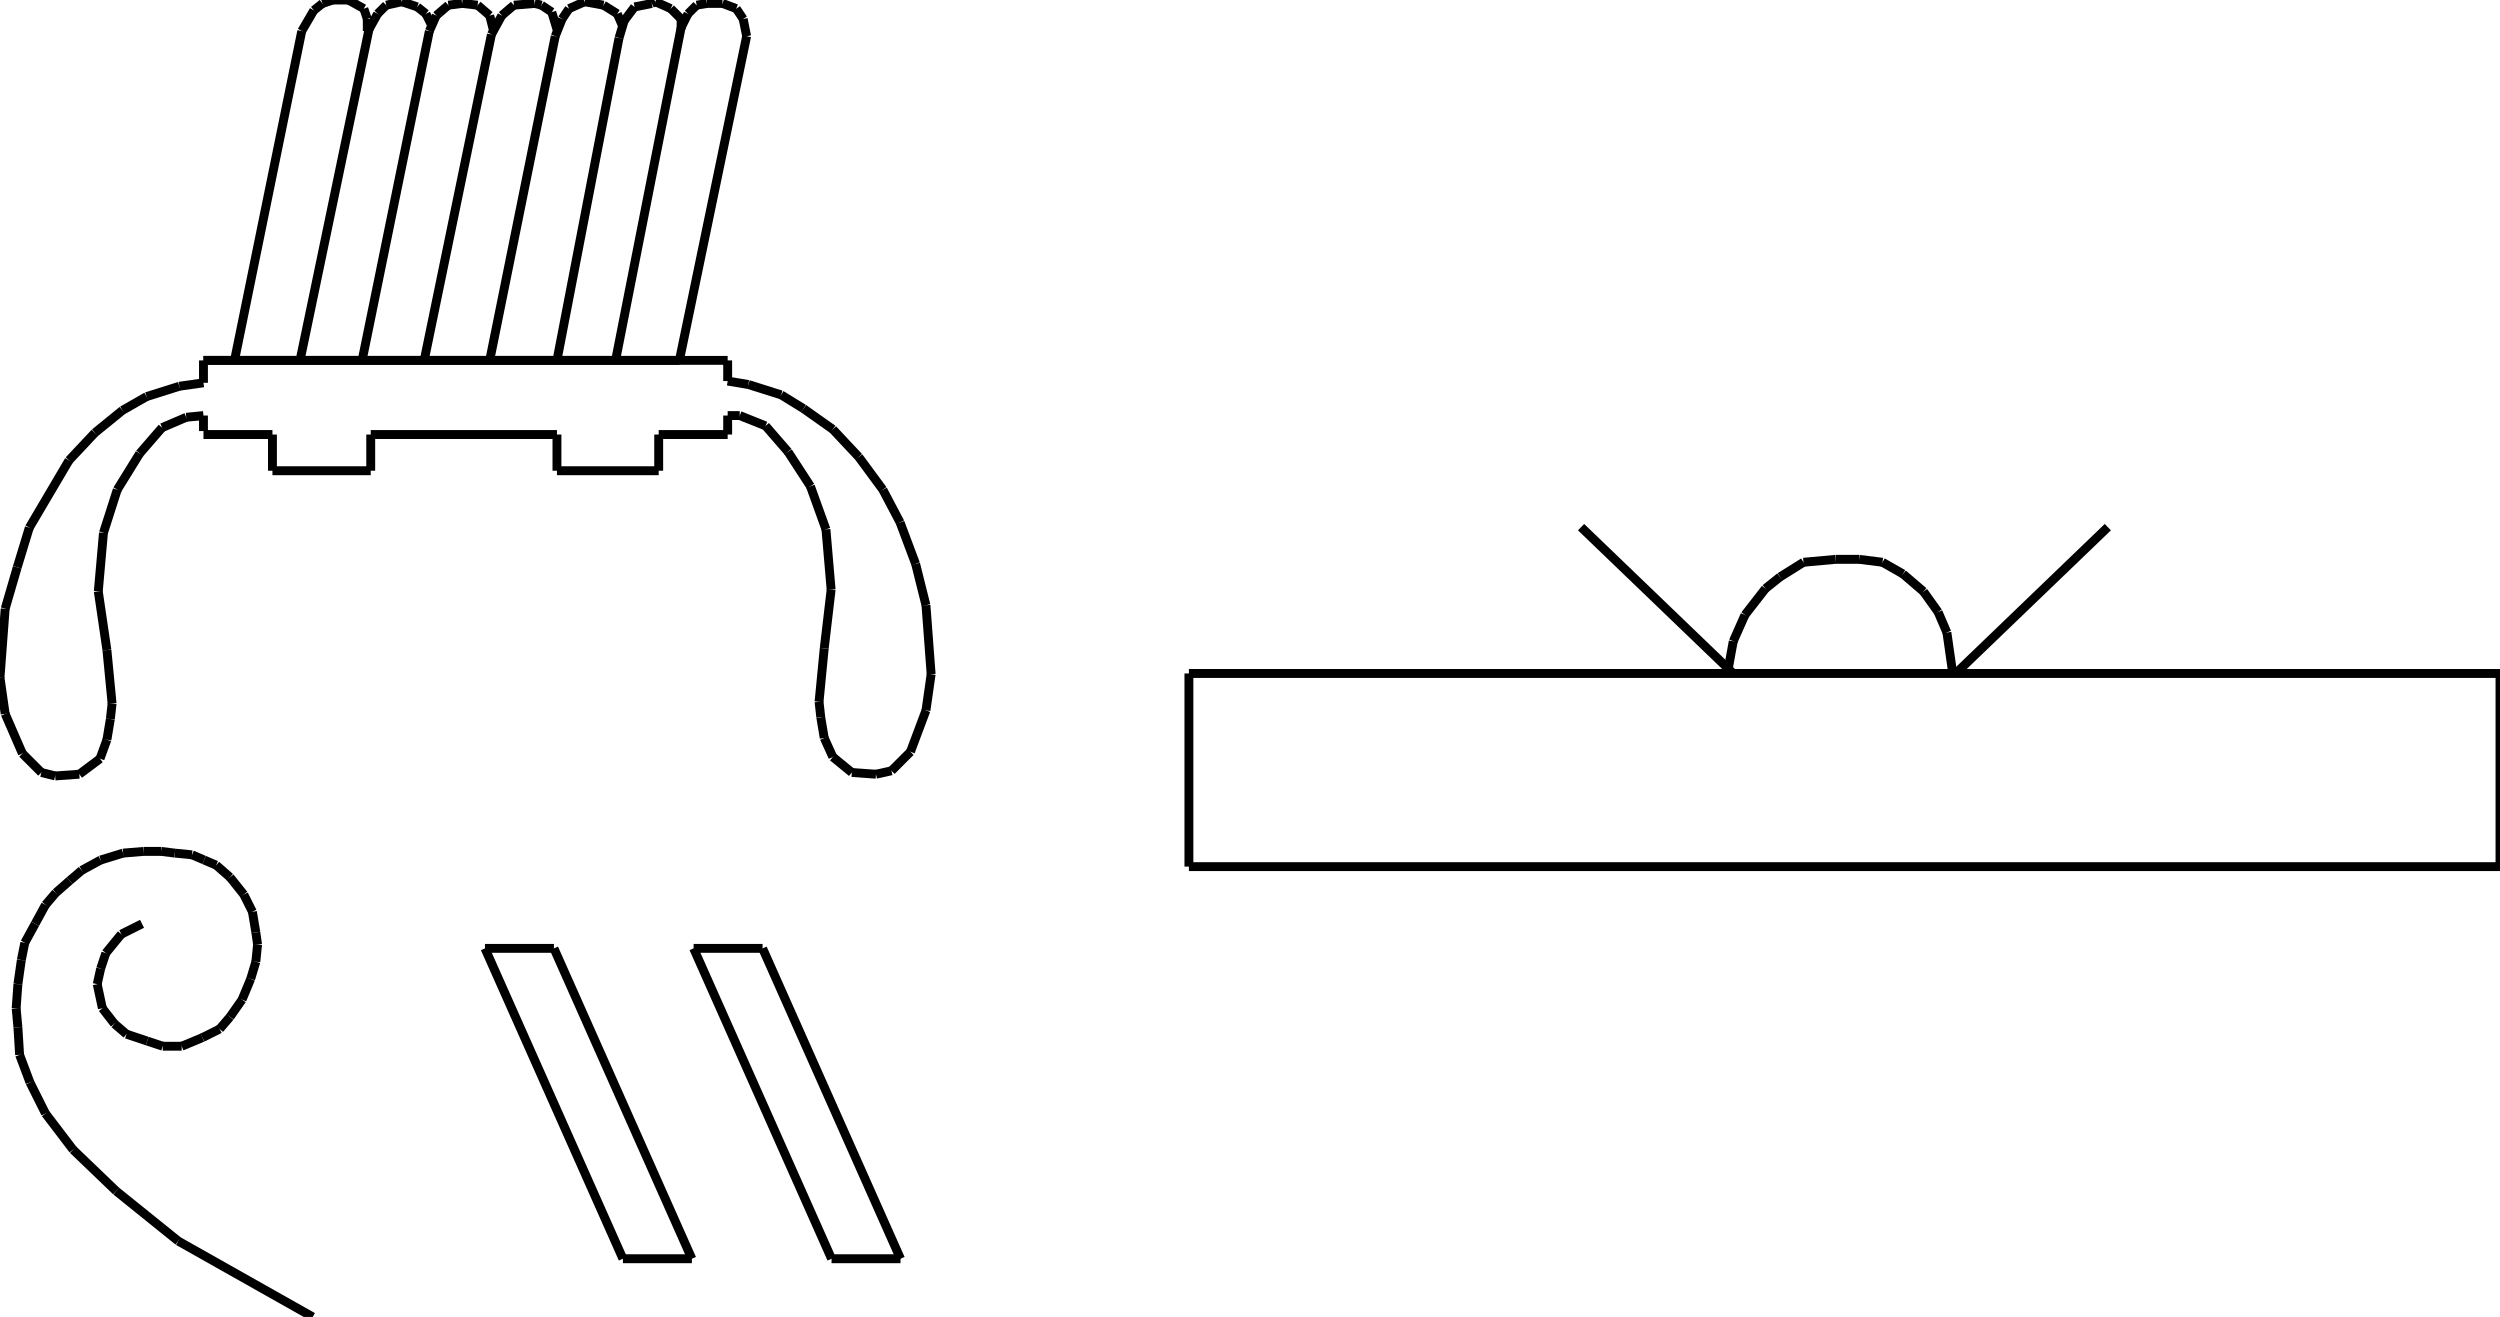 <?xml version="1.0" encoding="iso-8859-1"?>
<!-- Generator: Adobe Illustrator 16.0.1, SVG Export Plug-In . SVG Version: 6.00 Build 0)  -->
<!DOCTYPE svg PUBLIC "-//W3C//DTD SVG 1.1//EN" "http://www.w3.org/Graphics/SVG/1.1/DTD/svg11.dtd">
<svg version="1.1" id="Ebene_1" xmlns="http://www.w3.org/2000/svg" xmlns:xlink="http://www.w3.org/1999/xlink" x="0px" y="0px"
	 width="281.17px" height="148.115px" viewBox="0 0 281.17 148.115" style="enable-background:new 0 0 281.17 148.115;"
	 xml:space="preserve">
<g>
	<line style="fill:none;stroke:#000000;stroke-miterlimit:1;" x1="22.884" y1="40.532" x2="81.839" y2="40.532"/>
	<line style="fill:none;stroke:#000000;stroke-miterlimit:1;" x1="81.839" y1="40.532" x2="81.839" y2="42.859"/>
	<line style="fill:none;stroke:#000000;stroke-miterlimit:1;" x1="81.839" y1="42.859" x2="84.166" y2="43.247"/>
	<line style="fill:none;stroke:#000000;stroke-miterlimit:1;" x1="84.166" y1="43.247" x2="87.851" y2="44.41"/>
	<line style="fill:none;stroke:#000000;stroke-miterlimit:1;" x1="87.851" y1="44.41" x2="90.372" y2="45.961"/>
	<line style="fill:none;stroke:#000000;stroke-miterlimit:1;" x1="90.372" y1="45.961" x2="93.668" y2="48.289"/>
	<line style="fill:none;stroke:#000000;stroke-miterlimit:1;" x1="93.668" y1="48.289" x2="96.578" y2="51.392"/>
	<line style="fill:none;stroke:#000000;stroke-miterlimit:1;" x1="96.578" y1="51.392" x2="99.292" y2="55.076"/>
	<line style="fill:none;stroke:#000000;stroke-miterlimit:1;" x1="99.292" y1="55.076" x2="101.232" y2="58.761"/>
	<line style="fill:none;stroke:#000000;stroke-miterlimit:1;" x1="101.232" y1="58.761" x2="102.977" y2="63.416"/>
	<line style="fill:none;stroke:#000000;stroke-miterlimit:1;" x1="102.977" y1="63.416" x2="104.141" y2="68.07"/>
	<line style="fill:none;stroke:#000000;stroke-miterlimit:1;" x1="104.141" y1="68.07" x2="104.723" y2="75.826"/>
	<line style="fill:none;stroke:#000000;stroke-miterlimit:1;" x1="104.723" y1="75.826" x2="104.141" y2="79.898"/>
	<line style="fill:none;stroke:#000000;stroke-miterlimit:1;" x1="104.141" y1="79.898" x2="102.396" y2="84.553"/>
	<line style="fill:none;stroke:#000000;stroke-miterlimit:1;" x1="102.396" y1="84.553" x2="100.262" y2="86.688"/>
	<line style="fill:none;stroke:#000000;stroke-miterlimit:1;" x1="100.262" y1="86.688" x2="98.517" y2="87.074"/>
	<line style="fill:none;stroke:#000000;stroke-miterlimit:1;" x1="98.517" y1="87.074" x2="95.802" y2="86.881"/>
	<line style="fill:none;stroke:#000000;stroke-miterlimit:1;" x1="95.802" y1="86.881" x2="93.668" y2="85.135"/>
	<line style="fill:none;stroke:#000000;stroke-miterlimit:1;" x1="93.668" y1="85.135" x2="92.699" y2="83.002"/>
	<line style="fill:none;stroke:#000000;stroke-miterlimit:1;" x1="92.699" y1="83.002" x2="92.311" y2="80.676"/>
	<line style="fill:none;stroke:#000000;stroke-miterlimit:1;" x1="92.311" y1="80.676" x2="92.117" y2="78.93"/>
	<line style="fill:none;stroke:#000000;stroke-miterlimit:1;" x1="92.117" y1="78.93" x2="92.699" y2="72.918"/>
	<line style="fill:none;stroke:#000000;stroke-miterlimit:1;" x1="92.699" y1="72.918" x2="93.475" y2="66.324"/>
	<line style="fill:none;stroke:#000000;stroke-miterlimit:1;" x1="93.475" y1="66.324" x2="92.893" y2="59.537"/>
	<line style="fill:none;stroke:#000000;stroke-miterlimit:1;" x1="92.893" y1="59.537" x2="91.147" y2="54.688"/>
	<line style="fill:none;stroke:#000000;stroke-miterlimit:1;" x1="91.147" y1="54.688" x2="88.626" y2="50.81"/>
	<line style="fill:none;stroke:#000000;stroke-miterlimit:1;" x1="88.626" y1="50.81" x2="86.105" y2="47.901"/>
	<line style="fill:none;stroke:#000000;stroke-miterlimit:1;" x1="86.105" y1="47.901" x2="83.196" y2="46.737"/>
	<line style="fill:none;stroke:#000000;stroke-miterlimit:1;" x1="83.196" y1="46.737" x2="81.839" y2="46.737"/>
	<line style="fill:none;stroke:#000000;stroke-miterlimit:1;" x1="81.839" y1="46.737" x2="81.839" y2="48.871"/>
	<line style="fill:none;stroke:#000000;stroke-miterlimit:1;" x1="81.839" y1="48.871" x2="74.082" y2="48.871"/>
	<line style="fill:none;stroke:#000000;stroke-miterlimit:1;" x1="74.082" y1="48.871" x2="74.082" y2="52.943"/>
	<line style="fill:none;stroke:#000000;stroke-miterlimit:1;" x1="74.082" y1="52.943" x2="62.64" y2="52.943"/>
	<line style="fill:none;stroke:#000000;stroke-miterlimit:1;" x1="62.64" y1="52.943" x2="62.64" y2="48.871"/>
	<line style="fill:none;stroke:#000000;stroke-miterlimit:1;" x1="62.64" y1="48.871" x2="41.695" y2="48.871"/>
	<line style="fill:none;stroke:#000000;stroke-miterlimit:1;" x1="41.695" y1="48.871" x2="41.695" y2="52.943"/>
	<line style="fill:none;stroke:#000000;stroke-miterlimit:1;" x1="41.695" y1="52.943" x2="30.641" y2="52.943"/>
	<line style="fill:none;stroke:#000000;stroke-miterlimit:1;" x1="30.641" y1="52.943" x2="30.641" y2="48.871"/>
	<line style="fill:none;stroke:#000000;stroke-miterlimit:1;" x1="30.641" y1="48.871" x2="22.884" y2="48.871"/>
	<line style="fill:none;stroke:#000000;stroke-miterlimit:1;" x1="26.375" y1="40.532" x2="33.938" y2="3.491"/>
	<line style="fill:none;stroke:#000000;stroke-miterlimit:1;" x1="33.938" y1="3.491" x2="35.295" y2="1.164"/>
	<line style="fill:none;stroke:#000000;stroke-miterlimit:1;" x1="35.295" y1="1.164" x2="36.265" y2="0.388"/>
	<line style="fill:none;stroke:#000000;stroke-miterlimit:1;" x1="36.265" y1="0.388" x2="37.429" y2="0"/>
	<line style="fill:none;stroke:#000000;stroke-miterlimit:1;" x1="37.429" y1="0" x2="39.174" y2="0"/>
	<line style="fill:none;stroke:#000000;stroke-miterlimit:1;" x1="39.174" y1="0" x2="40.919" y2="0.97"/>
	<line style="fill:none;stroke:#000000;stroke-miterlimit:1;" x1="40.919" y1="0.97" x2="41.307" y2="2.133"/>
	<line style="fill:none;stroke:#000000;stroke-miterlimit:1;" x1="41.307" y1="2.133" x2="41.307" y2="3.491"/>
	<line style="fill:none;stroke:#000000;stroke-miterlimit:1;" x1="33.744" y1="40.532" x2="41.501" y2="3.297"/>
	<line style="fill:none;stroke:#000000;stroke-miterlimit:1;" x1="41.501" y1="3.297" x2="42.471" y2="1.551"/>
	<line style="fill:none;stroke:#000000;stroke-miterlimit:1;" x1="42.471" y1="1.551" x2="43.44" y2="0.582"/>
	<line style="fill:none;stroke:#000000;stroke-miterlimit:1;" x1="43.44" y1="0.582" x2="45.186" y2="0.194"/>
	<line style="fill:none;stroke:#000000;stroke-miterlimit:1;" x1="45.186" y1="0.194" x2="46.931" y2="0.776"/>
	<line style="fill:none;stroke:#000000;stroke-miterlimit:1;" x1="46.931" y1="0.776" x2="47.901" y2="1.551"/>
	<line style="fill:none;stroke:#000000;stroke-miterlimit:1;" x1="47.901" y1="1.551" x2="48.483" y2="2.715"/>
	<line style="fill:none;stroke:#000000;stroke-miterlimit:1;" x1="40.726" y1="40.532" x2="48.289" y2="3.491"/>
	<line style="fill:none;stroke:#000000;stroke-miterlimit:1;" x1="48.289" y1="3.491" x2="49.064" y2="1.746"/>
	<line style="fill:none;stroke:#000000;stroke-miterlimit:1;" x1="49.064" y1="1.746" x2="50.422" y2="0.582"/>
	<line style="fill:none;stroke:#000000;stroke-miterlimit:1;" x1="50.422" y1="0.582" x2="51.974" y2="0.388"/>
	<line style="fill:none;stroke:#000000;stroke-miterlimit:1;" x1="51.974" y1="0.388" x2="53.719" y2="0.582"/>
	<line style="fill:none;stroke:#000000;stroke-miterlimit:1;" x1="53.719" y1="0.582" x2="55.076" y2="1.746"/>
	<line style="fill:none;stroke:#000000;stroke-miterlimit:1;" x1="55.076" y1="1.746" x2="55.464" y2="3.297"/>
	<line style="fill:none;stroke:#000000;stroke-miterlimit:1;" x1="47.707" y1="40.532" x2="55.27" y2="3.878"/>
	<line style="fill:none;stroke:#000000;stroke-miterlimit:1;" x1="55.27" y1="3.878" x2="56.434" y2="1.746"/>
	<line style="fill:none;stroke:#000000;stroke-miterlimit:1;" x1="56.434" y1="1.746" x2="57.792" y2="0.582"/>
	<line style="fill:none;stroke:#000000;stroke-miterlimit:1;" x1="57.792" y1="0.582" x2="60.119" y2="0.388"/>
	<line style="fill:none;stroke:#000000;stroke-miterlimit:1;" x1="60.119" y1="0.388" x2="60.894" y2="0.582"/>
	<line style="fill:none;stroke:#000000;stroke-miterlimit:1;" x1="60.894" y1="0.582" x2="62.058" y2="1.357"/>
	<line style="fill:none;stroke:#000000;stroke-miterlimit:1;" x1="62.058" y1="1.357" x2="62.64" y2="3.297"/>
	<line style="fill:none;stroke:#000000;stroke-miterlimit:1;" x1="55.076" y1="40.532" x2="62.446" y2="4.073"/>
	<line style="fill:none;stroke:#000000;stroke-miterlimit:1;" x1="62.446" y1="4.073" x2="63.221" y2="2.133"/>
	<line style="fill:none;stroke:#000000;stroke-miterlimit:1;" x1="63.221" y1="2.133" x2="63.997" y2="0.97"/>
	<line style="fill:none;stroke:#000000;stroke-miterlimit:1;" x1="63.997" y1="0.97" x2="65.743" y2="0.194"/>
	<line style="fill:none;stroke:#000000;stroke-miterlimit:1;" x1="65.743" y1="0.194" x2="67.875" y2="0.582"/>
	<line style="fill:none;stroke:#000000;stroke-miterlimit:1;" x1="67.875" y1="0.582" x2="69.427" y2="1.551"/>
	<line style="fill:none;stroke:#000000;stroke-miterlimit:1;" x1="69.427" y1="1.551" x2="70.009" y2="2.909"/>
	<line style="fill:none;stroke:#000000;stroke-miterlimit:1;" x1="62.64" y1="40.532" x2="69.621" y2="4.267"/>
	<line style="fill:none;stroke:#000000;stroke-miterlimit:1;" x1="69.621" y1="4.267" x2="70.203" y2="2.327"/>
	<line style="fill:none;stroke:#000000;stroke-miterlimit:1;" x1="70.203" y1="2.327" x2="71.367" y2="0.776"/>
	<line style="fill:none;stroke:#000000;stroke-miterlimit:1;" x1="71.367" y1="0.776" x2="73.306" y2="0.388"/>
	<line style="fill:none;stroke:#000000;stroke-miterlimit:1;" x1="73.306" y1="0.388" x2="73.694" y2="0.194"/>
	<line style="fill:none;stroke:#000000;stroke-miterlimit:1;" x1="73.694" y1="0.194" x2="75.439" y2="0.97"/>
	<line style="fill:none;stroke:#000000;stroke-miterlimit:1;" x1="75.439" y1="0.97" x2="76.603" y2="2.133"/>
	<line style="fill:none;stroke:#000000;stroke-miterlimit:1;" x1="76.603" y1="2.133" x2="76.603" y2="3.297"/>
	<line style="fill:none;stroke:#000000;stroke-miterlimit:1;" x1="69.233" y1="40.532" x2="76.603" y2="3.103"/>
	<line style="fill:none;stroke:#000000;stroke-miterlimit:1;" x1="76.603" y1="3.103" x2="77.378" y2="1.551"/>
	<line style="fill:none;stroke:#000000;stroke-miterlimit:1;" x1="77.378" y1="1.551" x2="78.348" y2="0.582"/>
	<line style="fill:none;stroke:#000000;stroke-miterlimit:1;" x1="78.348" y1="0.582" x2="79.512" y2="0.388"/>
	<line style="fill:none;stroke:#000000;stroke-miterlimit:1;" x1="79.512" y1="0.388" x2="81.257" y2="0.388"/>
	<line style="fill:none;stroke:#000000;stroke-miterlimit:1;" x1="81.257" y1="0.388" x2="82.808" y2="0.97"/>
	<line style="fill:none;stroke:#000000;stroke-miterlimit:1;" x1="82.808" y1="0.97" x2="83.584" y2="2.133"/>
	<line style="fill:none;stroke:#000000;stroke-miterlimit:1;" x1="83.584" y1="2.133" x2="83.972" y2="4.073"/>
	<line style="fill:none;stroke:#000000;stroke-miterlimit:1;" x1="83.972" y1="4.073" x2="76.409" y2="40.532"/>
	<line style="fill:none;stroke:#000000;stroke-miterlimit:1;" x1="76.409" y1="40.532" x2="22.884" y2="40.532"/>
	<line style="fill:none;stroke:#000000;stroke-miterlimit:1;" x1="22.884" y1="40.532" x2="22.884" y2="43.053"/>
	<line style="fill:none;stroke:#000000;stroke-miterlimit:1;" x1="22.884" y1="43.053" x2="20.169" y2="43.44"/>
	<line style="fill:none;stroke:#000000;stroke-miterlimit:1;" x1="20.169" y1="43.44" x2="16.484" y2="44.604"/>
	<line style="fill:none;stroke:#000000;stroke-miterlimit:1;" x1="16.484" y1="44.604" x2="13.769" y2="46.155"/>
	<line style="fill:none;stroke:#000000;stroke-miterlimit:1;" x1="13.769" y1="46.155" x2="10.667" y2="48.677"/>
	<line style="fill:none;stroke:#000000;stroke-miterlimit:1;" x1="10.667" y1="48.677" x2="7.757" y2="51.779"/>
	<line style="fill:none;stroke:#000000;stroke-miterlimit:1;" x1="7.757" y1="51.779" x2="3.297" y2="59.343"/>
	<line style="fill:none;stroke:#000000;stroke-miterlimit:1;" x1="3.297" y1="59.343" x2="1.939" y2="63.803"/>
	<line style="fill:none;stroke:#000000;stroke-miterlimit:1;" x1="1.939" y1="63.803" x2="0.582" y2="68.458"/>
	<line style="fill:none;stroke:#000000;stroke-miterlimit:1;" x1="0.582" y1="68.458" x2="0" y2="76.215"/>
	<line style="fill:none;stroke:#000000;stroke-miterlimit:1;" x1="0" y1="76.215" x2="0.582" y2="80.287"/>
	<line style="fill:none;stroke:#000000;stroke-miterlimit:1;" x1="0.582" y1="80.287" x2="2.521" y2="84.748"/>
	<line style="fill:none;stroke:#000000;stroke-miterlimit:1;" x1="2.521" y1="84.748" x2="4.654" y2="86.881"/>
	<line style="fill:none;stroke:#000000;stroke-miterlimit:1;" x1="4.654" y1="86.881" x2="6.206" y2="87.27"/>
	<line style="fill:none;stroke:#000000;stroke-miterlimit:1;" x1="6.206" y1="87.27" x2="8.921" y2="87.074"/>
	<line style="fill:none;stroke:#000000;stroke-miterlimit:1;" x1="8.921" y1="87.074" x2="11.248" y2="85.33"/>
	<line style="fill:none;stroke:#000000;stroke-miterlimit:1;" x1="11.248" y1="85.33" x2="12.024" y2="83.195"/>
	<line style="fill:none;stroke:#000000;stroke-miterlimit:1;" x1="12.024" y1="83.195" x2="12.412" y2="80.869"/>
	<line style="fill:none;stroke:#000000;stroke-miterlimit:1;" x1="12.412" y1="80.869" x2="12.605" y2="79.123"/>
	<line style="fill:none;stroke:#000000;stroke-miterlimit:1;" x1="12.605" y1="79.123" x2="12.024" y2="73.112"/>
	<line style="fill:none;stroke:#000000;stroke-miterlimit:1;" x1="12.024" y1="73.112" x2="11.054" y2="66.518"/>
	<line style="fill:none;stroke:#000000;stroke-miterlimit:1;" x1="11.054" y1="66.518" x2="11.636" y2="59.924"/>
	<line style="fill:none;stroke:#000000;stroke-miterlimit:1;" x1="11.636" y1="59.924" x2="13.188" y2="55.076"/>
	<line style="fill:none;stroke:#000000;stroke-miterlimit:1;" x1="13.188" y1="55.076" x2="15.708" y2="51.004"/>
	<line style="fill:none;stroke:#000000;stroke-miterlimit:1;" x1="15.708" y1="51.004" x2="18.229" y2="48.095"/>
	<line style="fill:none;stroke:#000000;stroke-miterlimit:1;" x1="18.229" y1="48.095" x2="20.945" y2="46.931"/>
	<line style="fill:none;stroke:#000000;stroke-miterlimit:1;" x1="20.945" y1="46.931" x2="22.884" y2="46.737"/>
	<line style="fill:none;stroke:#000000;stroke-miterlimit:1;" x1="22.884" y1="46.737" x2="22.884" y2="48.482"/>
	<line style="fill:none;stroke:#000000;stroke-miterlimit:1;" x1="15.975" y1="103.898" x2="13.648" y2="105.062"/>
	<line style="fill:none;stroke:#000000;stroke-miterlimit:1;" x1="13.648" y1="105.062" x2="11.902" y2="107.195"/>
	<line style="fill:none;stroke:#000000;stroke-miterlimit:1;" x1="11.902" y1="107.195" x2="11.321" y2="108.941"/>
	<line style="fill:none;stroke:#000000;stroke-miterlimit:1;" x1="11.321" y1="108.941" x2="10.933" y2="110.686"/>
	<line style="fill:none;stroke:#000000;stroke-miterlimit:1;" x1="10.933" y1="110.686" x2="11.515" y2="113.4"/>
	<line style="fill:none;stroke:#000000;stroke-miterlimit:1;" x1="11.515" y1="113.4" x2="12.872" y2="115.146"/>
	<line style="fill:none;stroke:#000000;stroke-miterlimit:1;" x1="12.872" y1="115.146" x2="14.23" y2="116.311"/>
	<line style="fill:none;stroke:#000000;stroke-miterlimit:1;" x1="14.23" y1="116.311" x2="16.557" y2="117.086"/>
	<line style="fill:none;stroke:#000000;stroke-miterlimit:1;" x1="16.557" y1="117.086" x2="18.302" y2="117.668"/>
	<line style="fill:none;stroke:#000000;stroke-miterlimit:1;" x1="18.302" y1="117.668" x2="20.436" y2="117.668"/>
	<line style="fill:none;stroke:#000000;stroke-miterlimit:1;" x1="20.436" y1="117.668" x2="22.763" y2="116.697"/>
	<line style="fill:none;stroke:#000000;stroke-miterlimit:1;" x1="22.763" y1="116.697" x2="24.702" y2="115.729"/>
	<line style="fill:none;stroke:#000000;stroke-miterlimit:1;" x1="24.702" y1="115.729" x2="25.866" y2="114.371"/>
	<line style="fill:none;stroke:#000000;stroke-miterlimit:1;" x1="25.866" y1="114.371" x2="27.223" y2="112.432"/>
	<line style="fill:none;stroke:#000000;stroke-miterlimit:1;" x1="27.223" y1="112.432" x2="28.193" y2="110.104"/>
	<line style="fill:none;stroke:#000000;stroke-miterlimit:1;" x1="28.193" y1="110.104" x2="28.774" y2="108.164"/>
	<line style="fill:none;stroke:#000000;stroke-miterlimit:1;" x1="28.774" y1="108.164" x2="28.968" y2="106.225"/>
	<line style="fill:none;stroke:#000000;stroke-miterlimit:1;" x1="28.968" y1="106.225" x2="28.774" y2="104.867"/>
	<line style="fill:none;stroke:#000000;stroke-miterlimit:1;" x1="28.774" y1="104.867" x2="28.387" y2="102.541"/>
	<line style="fill:none;stroke:#000000;stroke-miterlimit:1;" x1="28.387" y1="102.541" x2="27.417" y2="100.602"/>
	<line style="fill:none;stroke:#000000;stroke-miterlimit:1;" x1="27.417" y1="100.602" x2="25.866" y2="98.662"/>
	<line style="fill:none;stroke:#000000;stroke-miterlimit:1;" x1="25.866" y1="98.662" x2="24.314" y2="97.305"/>
	<line style="fill:none;stroke:#000000;stroke-miterlimit:1;" x1="24.314" y1="97.305" x2="22.957" y2="96.723"/>
	<line style="fill:none;stroke:#000000;stroke-miterlimit:1;" x1="22.957" y1="96.723" x2="21.599" y2="96.141"/>
	<line style="fill:none;stroke:#000000;stroke-miterlimit:1;" x1="21.599" y1="96.141" x2="19.66" y2="95.947"/>
	<line style="fill:none;stroke:#000000;stroke-miterlimit:1;" x1="19.66" y1="95.947" x2="18.108" y2="95.754"/>
	<line style="fill:none;stroke:#000000;stroke-miterlimit:1;" x1="18.108" y1="95.754" x2="16.169" y2="95.754"/>
	<line style="fill:none;stroke:#000000;stroke-miterlimit:1;" x1="16.169" y1="95.754" x2="13.842" y2="95.947"/>
	<line style="fill:none;stroke:#000000;stroke-miterlimit:1;" x1="13.842" y1="95.947" x2="11.321" y2="96.723"/>
	<line style="fill:none;stroke:#000000;stroke-miterlimit:1;" x1="11.321" y1="96.723" x2="9.188" y2="97.887"/>
	<line style="fill:none;stroke:#000000;stroke-miterlimit:1;" x1="9.188" y1="97.887" x2="7.83" y2="99.051"/>
	<line style="fill:none;stroke:#000000;stroke-miterlimit:1;" x1="7.83" y1="99.051" x2="6.279" y2="100.408"/>
	<line style="fill:none;stroke:#000000;stroke-miterlimit:1;" x1="6.279" y1="100.408" x2="5.115" y2="101.766"/>
	<line style="fill:none;stroke:#000000;stroke-miterlimit:1;" x1="5.115" y1="101.766" x2="3.952" y2="103.898"/>
	<line style="fill:none;stroke:#000000;stroke-miterlimit:1;" x1="3.952" y1="103.898" x2="2.788" y2="106.031"/>
	<line style="fill:none;stroke:#000000;stroke-miterlimit:1;" x1="2.788" y1="106.031" x2="2.4" y2="107.971"/>
	<line style="fill:none;stroke:#000000;stroke-miterlimit:1;" x1="2.4" y1="107.971" x2="2.012" y2="110.686"/>
	<line style="fill:none;stroke:#000000;stroke-miterlimit:1;" x1="2.012" y1="110.686" x2="1.818" y2="113.4"/>
	<line style="fill:none;stroke:#000000;stroke-miterlimit:1;" x1="1.818" y1="113.4" x2="2.012" y2="115.533"/>
	<line style="fill:none;stroke:#000000;stroke-miterlimit:1;" x1="2.012" y1="115.533" x2="2.206" y2="118.637"/>
	<line style="fill:none;stroke:#000000;stroke-miterlimit:1;" x1="2.206" y1="118.637" x2="3.37" y2="121.74"/>
	<line style="fill:none;stroke:#000000;stroke-miterlimit:1;" x1="3.37" y1="121.74" x2="5.115" y2="125.23"/>
	<line style="fill:none;stroke:#000000;stroke-miterlimit:1;" x1="5.115" y1="125.23" x2="8.218" y2="129.303"/>
	<line style="fill:none;stroke:#000000;stroke-miterlimit:1;" x1="8.218" y1="129.303" x2="13.066" y2="133.957"/>
	<line style="fill:none;stroke:#000000;stroke-miterlimit:1;" x1="13.066" y1="133.957" x2="20.048" y2="139.582"/>
	<line style="fill:none;stroke:#000000;stroke-miterlimit:1;" x1="20.048" y1="139.582" x2="35.174" y2="148.115"/>
	<line style="fill:none;stroke:#000000;stroke-miterlimit:1;" x1="54.543" y1="106.662" x2="70.058" y2="141.568"/>
	<line style="fill:none;stroke:#000000;stroke-miterlimit:1;" x1="70.058" y1="141.568" x2="77.814" y2="141.568"/>
	<line style="fill:none;stroke:#000000;stroke-miterlimit:1;" x1="77.814" y1="141.568" x2="62.3" y2="106.662"/>
	<line style="fill:none;stroke:#000000;stroke-miterlimit:1;" x1="62.3" y1="106.662" x2="54.543" y2="106.662"/>
	<line style="fill:none;stroke:#000000;stroke-miterlimit:1;" x1="78.009" y1="106.662" x2="93.523" y2="141.568"/>
	<line style="fill:none;stroke:#000000;stroke-miterlimit:1;" x1="93.523" y1="141.568" x2="101.28" y2="141.568"/>
	<line style="fill:none;stroke:#000000;stroke-miterlimit:1;" x1="101.28" y1="141.568" x2="85.766" y2="106.662"/>
	<line style="fill:none;stroke:#000000;stroke-miterlimit:1;" x1="85.766" y1="106.662" x2="78.009" y2="106.662"/>
	<line style="fill:none;stroke:#000000;stroke-miterlimit:1;" x1="133.714" y1="97.467" x2="133.714" y2="75.744"/>
	<line style="fill:none;stroke:#000000;stroke-miterlimit:1;" x1="133.714" y1="75.744" x2="281.17" y2="75.744"/>
	<line style="fill:none;stroke:#000000;stroke-miterlimit:1;" x1="281.17" y1="75.744" x2="281.17" y2="97.467"/>
	<line style="fill:none;stroke:#000000;stroke-miterlimit:1;" x1="281.17" y1="97.467" x2="133.714" y2="97.467"/>
	<line style="fill:none;stroke:#000000;stroke-miterlimit:1;" x1="177.82" y1="59.287" x2="194.936" y2="75.744"/>
	<line style="fill:none;stroke:#000000;stroke-miterlimit:1;" x1="237.064" y1="59.287" x2="219.949" y2="75.744"/>
	<line style="fill:none;stroke:#000000;stroke-miterlimit:1;" x1="194.277" y1="75.744" x2="194.936" y2="72.124"/>
	<line style="fill:none;stroke:#000000;stroke-miterlimit:1;" x1="194.936" y1="72.124" x2="196.252" y2="69.161"/>
	<line style="fill:none;stroke:#000000;stroke-miterlimit:1;" x1="196.252" y1="69.161" x2="198.555" y2="66.199"/>
	<line style="fill:none;stroke:#000000;stroke-miterlimit:1;" x1="198.555" y1="66.199" x2="200.201" y2="64.882"/>
	<line style="fill:none;stroke:#000000;stroke-miterlimit:1;" x1="200.201" y1="64.882" x2="202.834" y2="63.237"/>
	<line style="fill:none;stroke:#000000;stroke-miterlimit:1;" x1="202.834" y1="63.237" x2="206.455" y2="62.908"/>
	<line style="fill:none;stroke:#000000;stroke-miterlimit:1;" x1="206.455" y1="62.908" x2="209.088" y2="62.908"/>
	<line style="fill:none;stroke:#000000;stroke-miterlimit:1;" x1="209.088" y1="62.908" x2="211.721" y2="63.237"/>
	<line style="fill:none;stroke:#000000;stroke-miterlimit:1;" x1="211.721" y1="63.237" x2="214.025" y2="64.553"/>
	<line style="fill:none;stroke:#000000;stroke-miterlimit:1;" x1="214.025" y1="64.553" x2="216.33" y2="66.528"/>
	<line style="fill:none;stroke:#000000;stroke-miterlimit:1;" x1="216.33" y1="66.528" x2="217.975" y2="68.832"/>
	<line style="fill:none;stroke:#000000;stroke-miterlimit:1;" x1="217.975" y1="68.832" x2="218.963" y2="71.136"/>
	<line style="fill:none;stroke:#000000;stroke-miterlimit:1;" x1="218.963" y1="71.136" x2="219.621" y2="75.744"/>
</g>
</svg>
